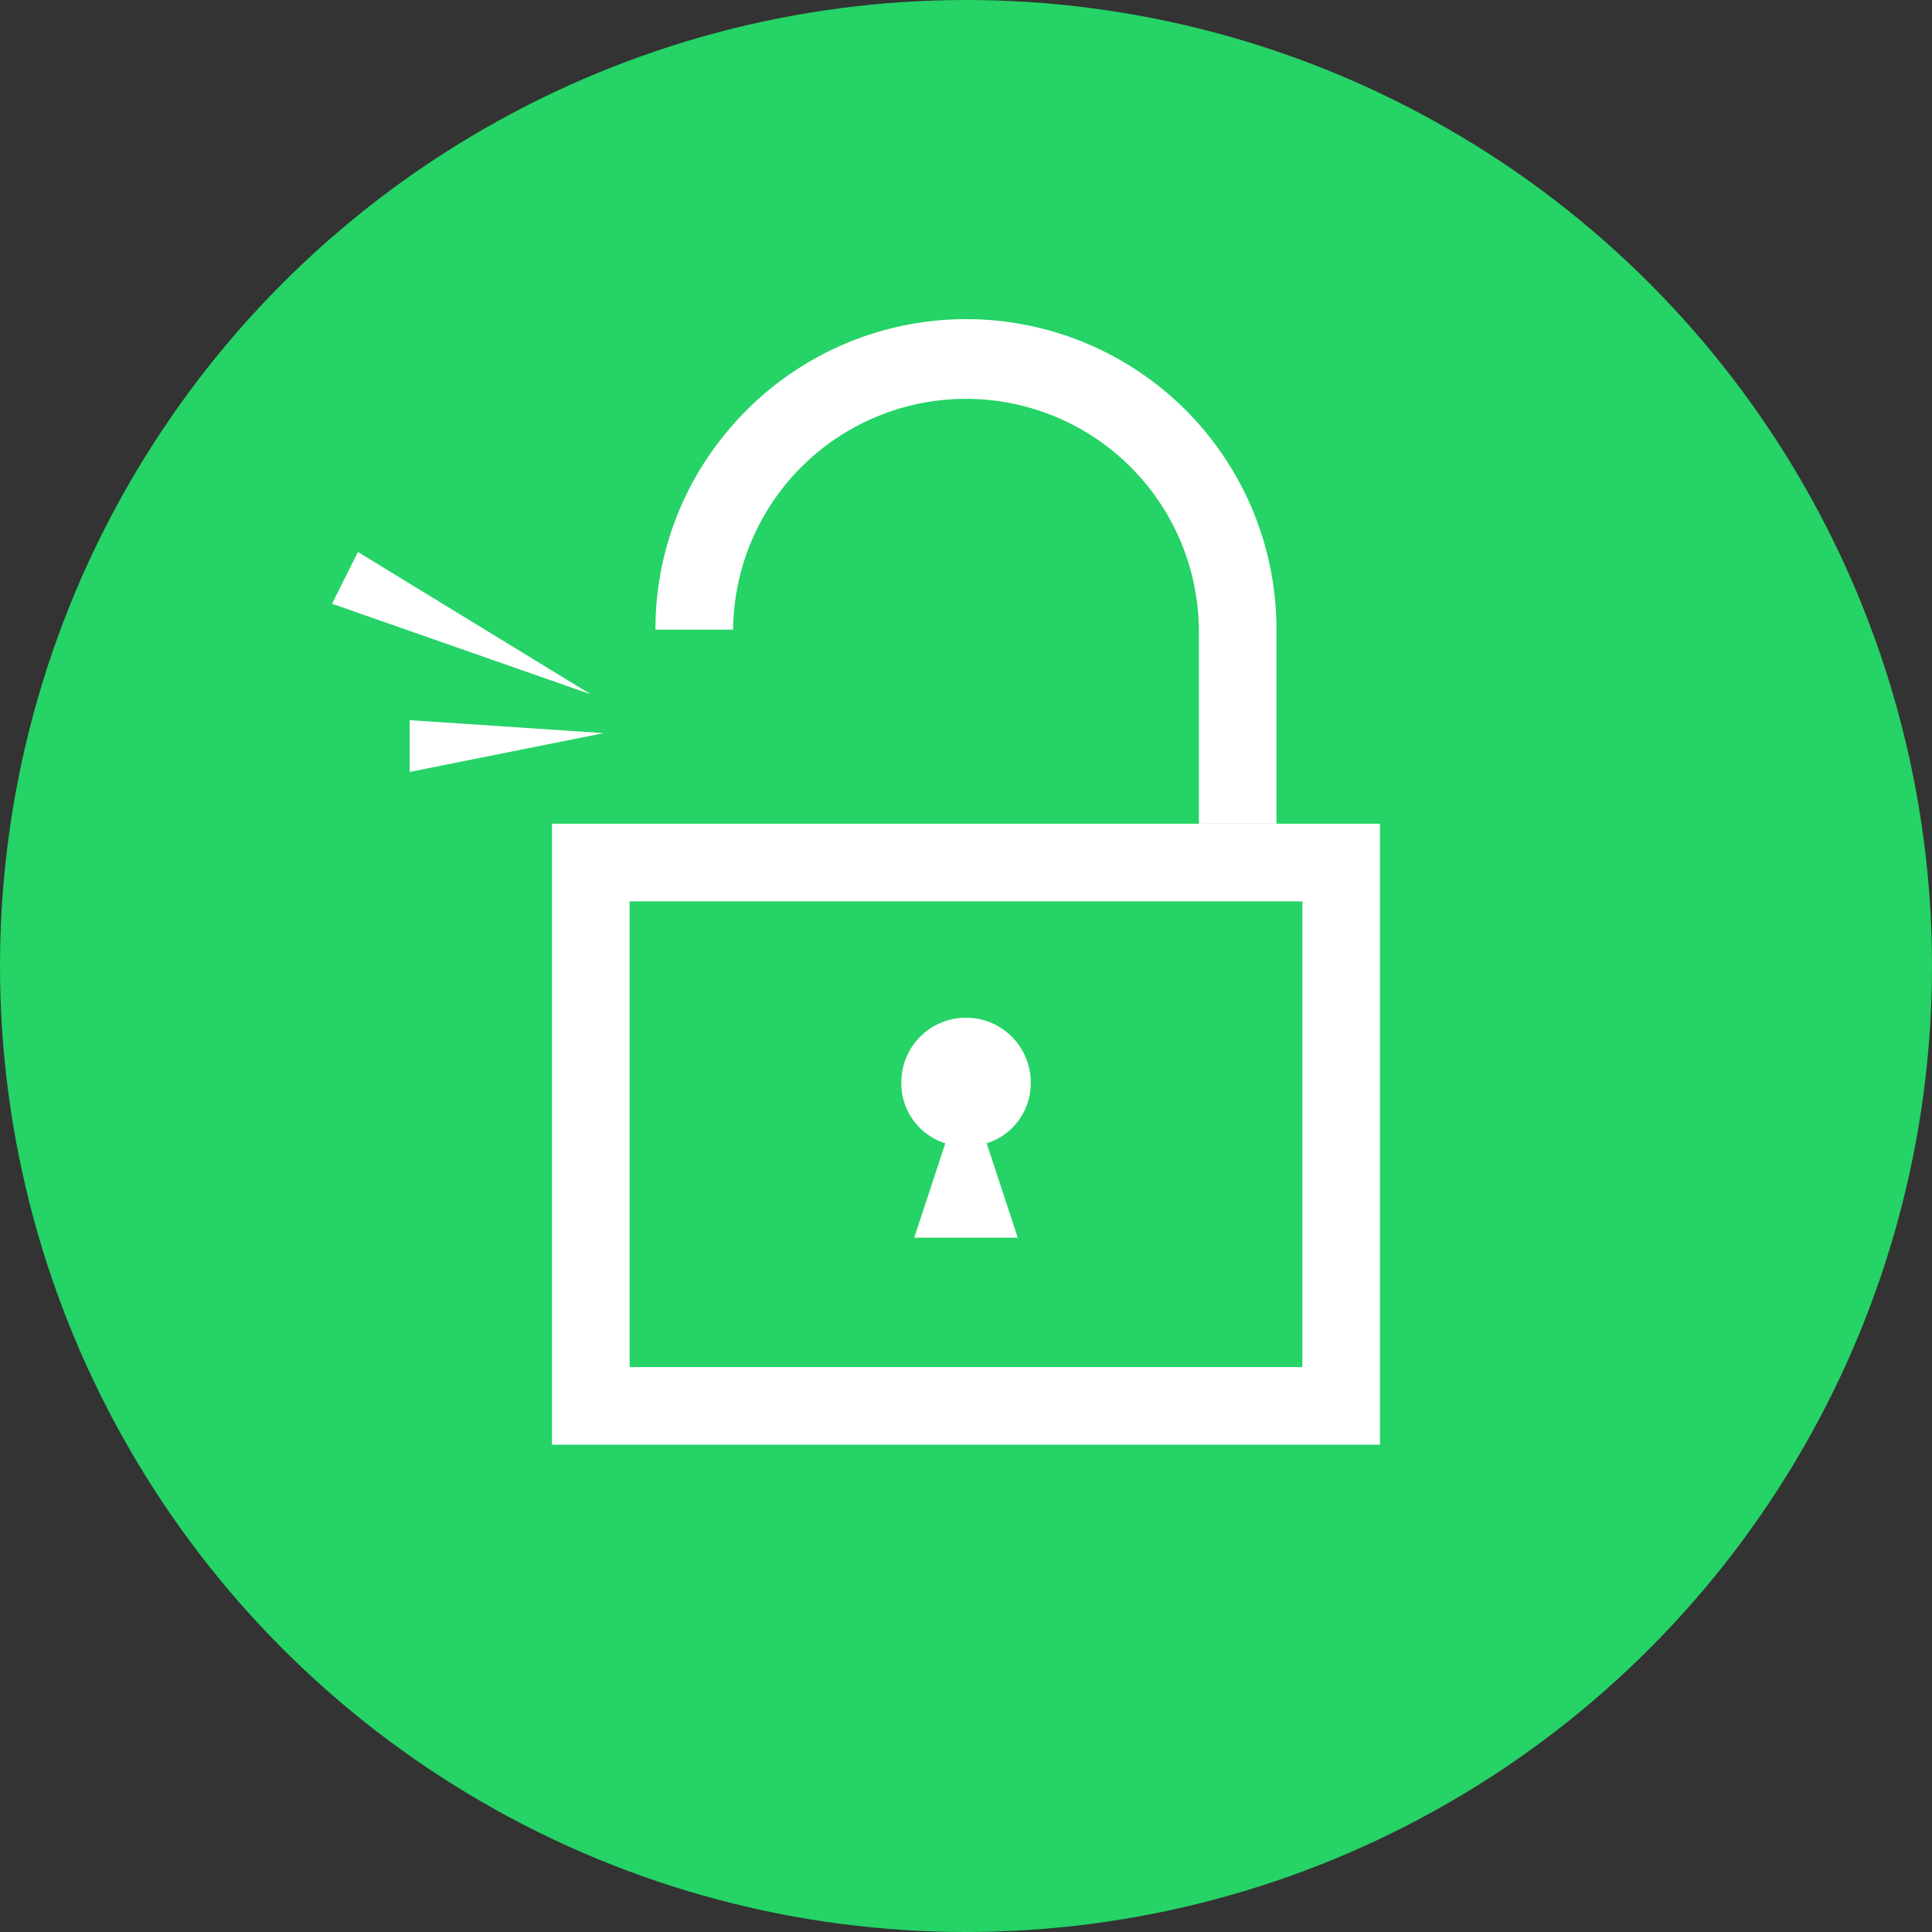 <svg xmlns="http://www.w3.org/2000/svg" width="100" height="100" viewBox="0 0 100 100">
    <rect x="0" y="0" width="100" height="100" fill="#333333" stroke="none"/>
    <defs>
        <style>
            .cls-1{fill:#25d366}.cls-2{fill:#fff}
        </style>
    </defs>
    <g id="unblock_large" transform="translate(-24 -4)">
        <circle id="Ellipse_13" cx="50" cy="50" r="50" class="cls-1" data-name="Ellipse 13" transform="translate(24 4)"/>
        <g id="Group_17" data-name="Group 17" transform="translate(52.571 20.517)">
            <g id="Group_16" data-name="Group 16">
                <path id="Path_41" d="M110.857 101.143H68V69h42.857zm-38.839-4.018h34.821V73.018H72.018z" class="cls-2" data-name="Path 41" transform="translate(-68 -42.883)"/>
                <path id="Path_42" d="M108.143 56.116h-4.018V46.071a12.054 12.054 0 0 0-24.107 0H76a15.885 15.885 0 0 1 3.817-10.379 16.061 16.061 0 0 1 28.326 10.379z" class="cls-2" data-name="Path 42" transform="translate(-70.643 -29.999)"/>
            </g>
            <path id="Path_43" d="M101.7 87.348a3.348 3.348 0 1 0-6.7 0 3.257 3.257 0 0 0 2.277 3.152l-1.607 4.884h5.357L99.42 90.5a3.257 3.257 0 0 0 2.28-3.152z" class="cls-2" data-name="Path 43" transform="translate(-76.92 -47.839)"/>
        </g>
        <path id="Path_47" d="M52.339 48L51 50.679l13.393 4.688z" class="cls-2" data-name="Path 47" transform="translate(-9.813 -15.429)"/>
        <path id="Path_48" d="M57 61v2.679l10.045-2.009z" class="cls-2" data-name="Path 48" transform="translate(-11.795 -19.723)"/>
    </g>
</svg>
